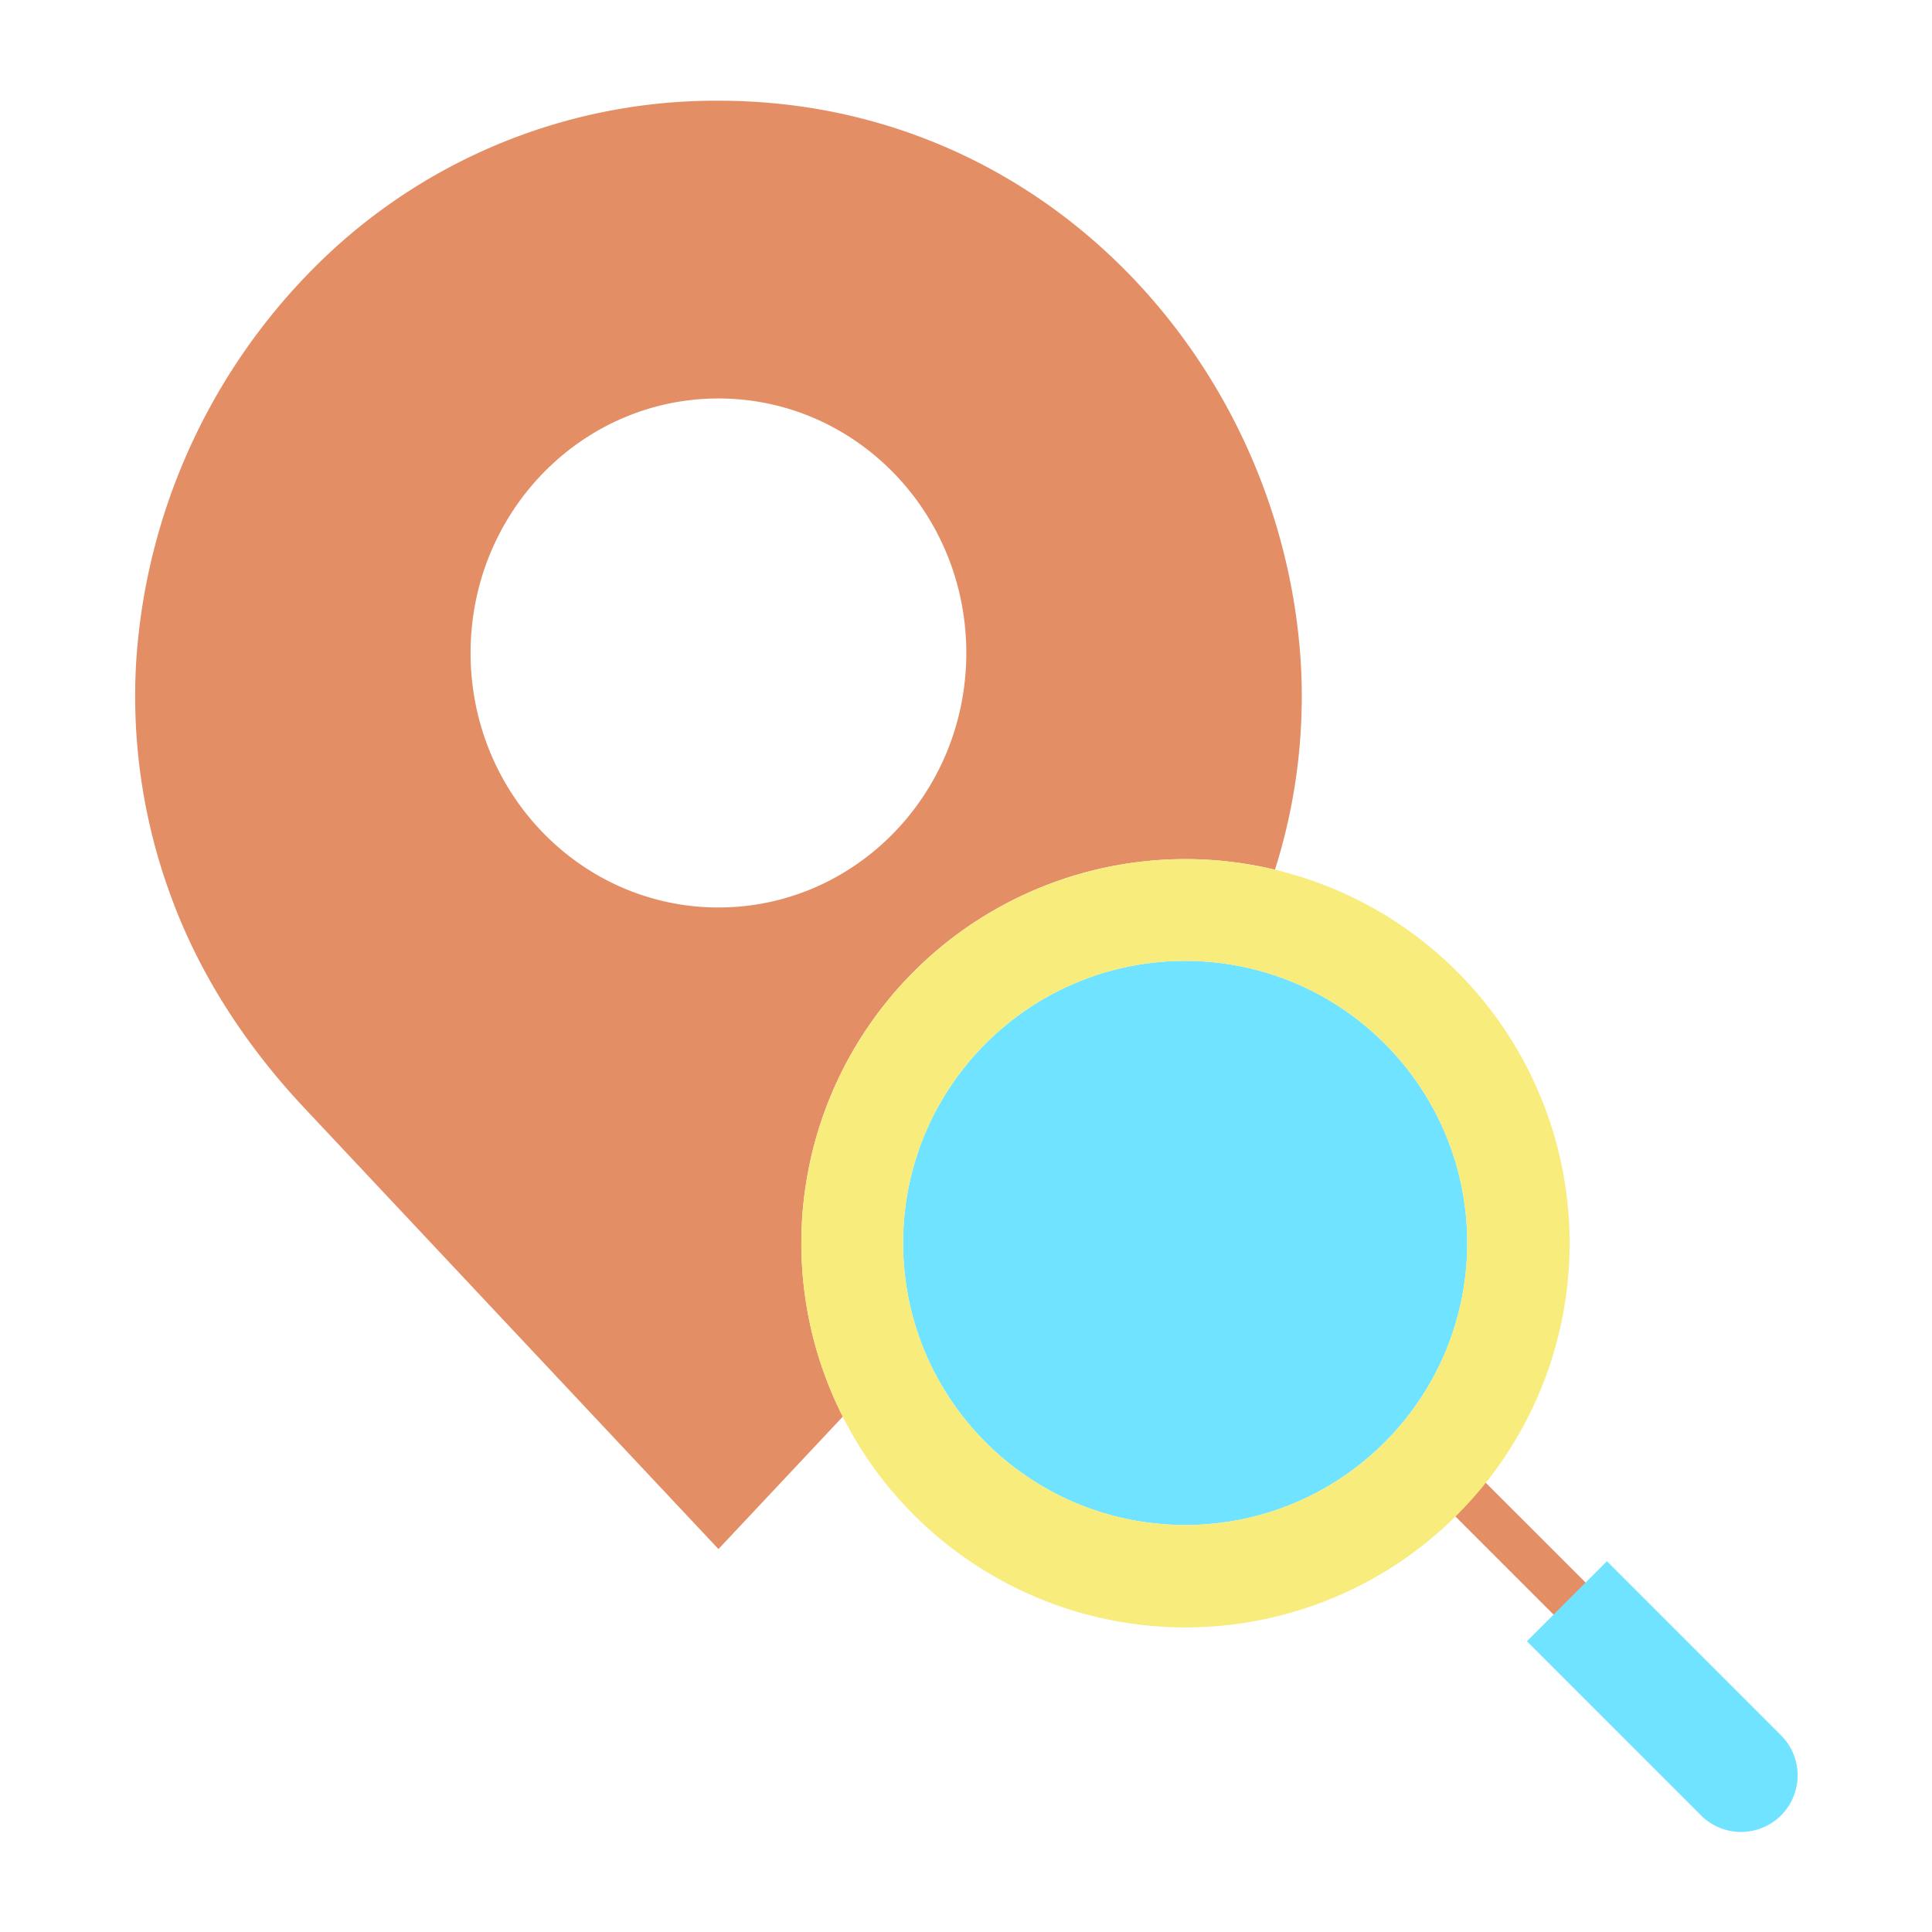 <?xml version="1.0"?>
<svg xmlns="http://www.w3.org/2000/svg" id="Layer_1" data-name="Layer 1" viewBox="0 0 512 512" width="512" height="512"><title>search map,location</title><circle cx="314.08" cy="329.39" r="74.75" style="fill:#6fe3ff"/><path d="M344.68,174.9a152.06,152.06,0,0,1-6.78,55.52l-.02.06A101.748,101.748,0,0,0,223.36,375.41l-.01.01-32.95,35.1L80.67,293.64c-15.26-16.24-27.7-35.1-35.34-56.03a152.931,152.931,0,0,1-9.21-62.71A162.779,162.779,0,0,1,82.88,71.32,150.189,150.189,0,0,1,190.4,26.69C276.66,26.69,339.42,96.31,344.68,174.9Zm-88.6-1.86c0-37.25-29.41-67.44-65.68-67.44s-65.69,30.19-65.69,67.44,29.41,67.45,65.69,67.45S256.08,210.29,256.08,173.04Z" style="fill:#e48e66"/><path d="M416.07,429.76a5.984,5.984,0,0,1-4.252-1.766l-.119-.12-26.112-26.112a6,6,0,0,1,8.486-8.485l26.248,26.248a6,6,0,0,1-4.251,10.235Z" style="fill:#e48e66"/><path d="M337.88,230.48a101.8,101.8,0,1,1-23.8-2.8A101.763,101.763,0,0,1,337.88,230.48Zm50.95,98.91a74.75,74.75,0,1,0-74.75,74.75A74.754,74.754,0,0,0,388.83,329.39Z" style="fill:#f8ec7d"/><path d="M415.95,423.64l9.9-9.9,45.96,45.96a15,15,0,1,1-21.21,21.21l-45.96-45.96Z" style="fill:#6fe3ff"/></svg>
